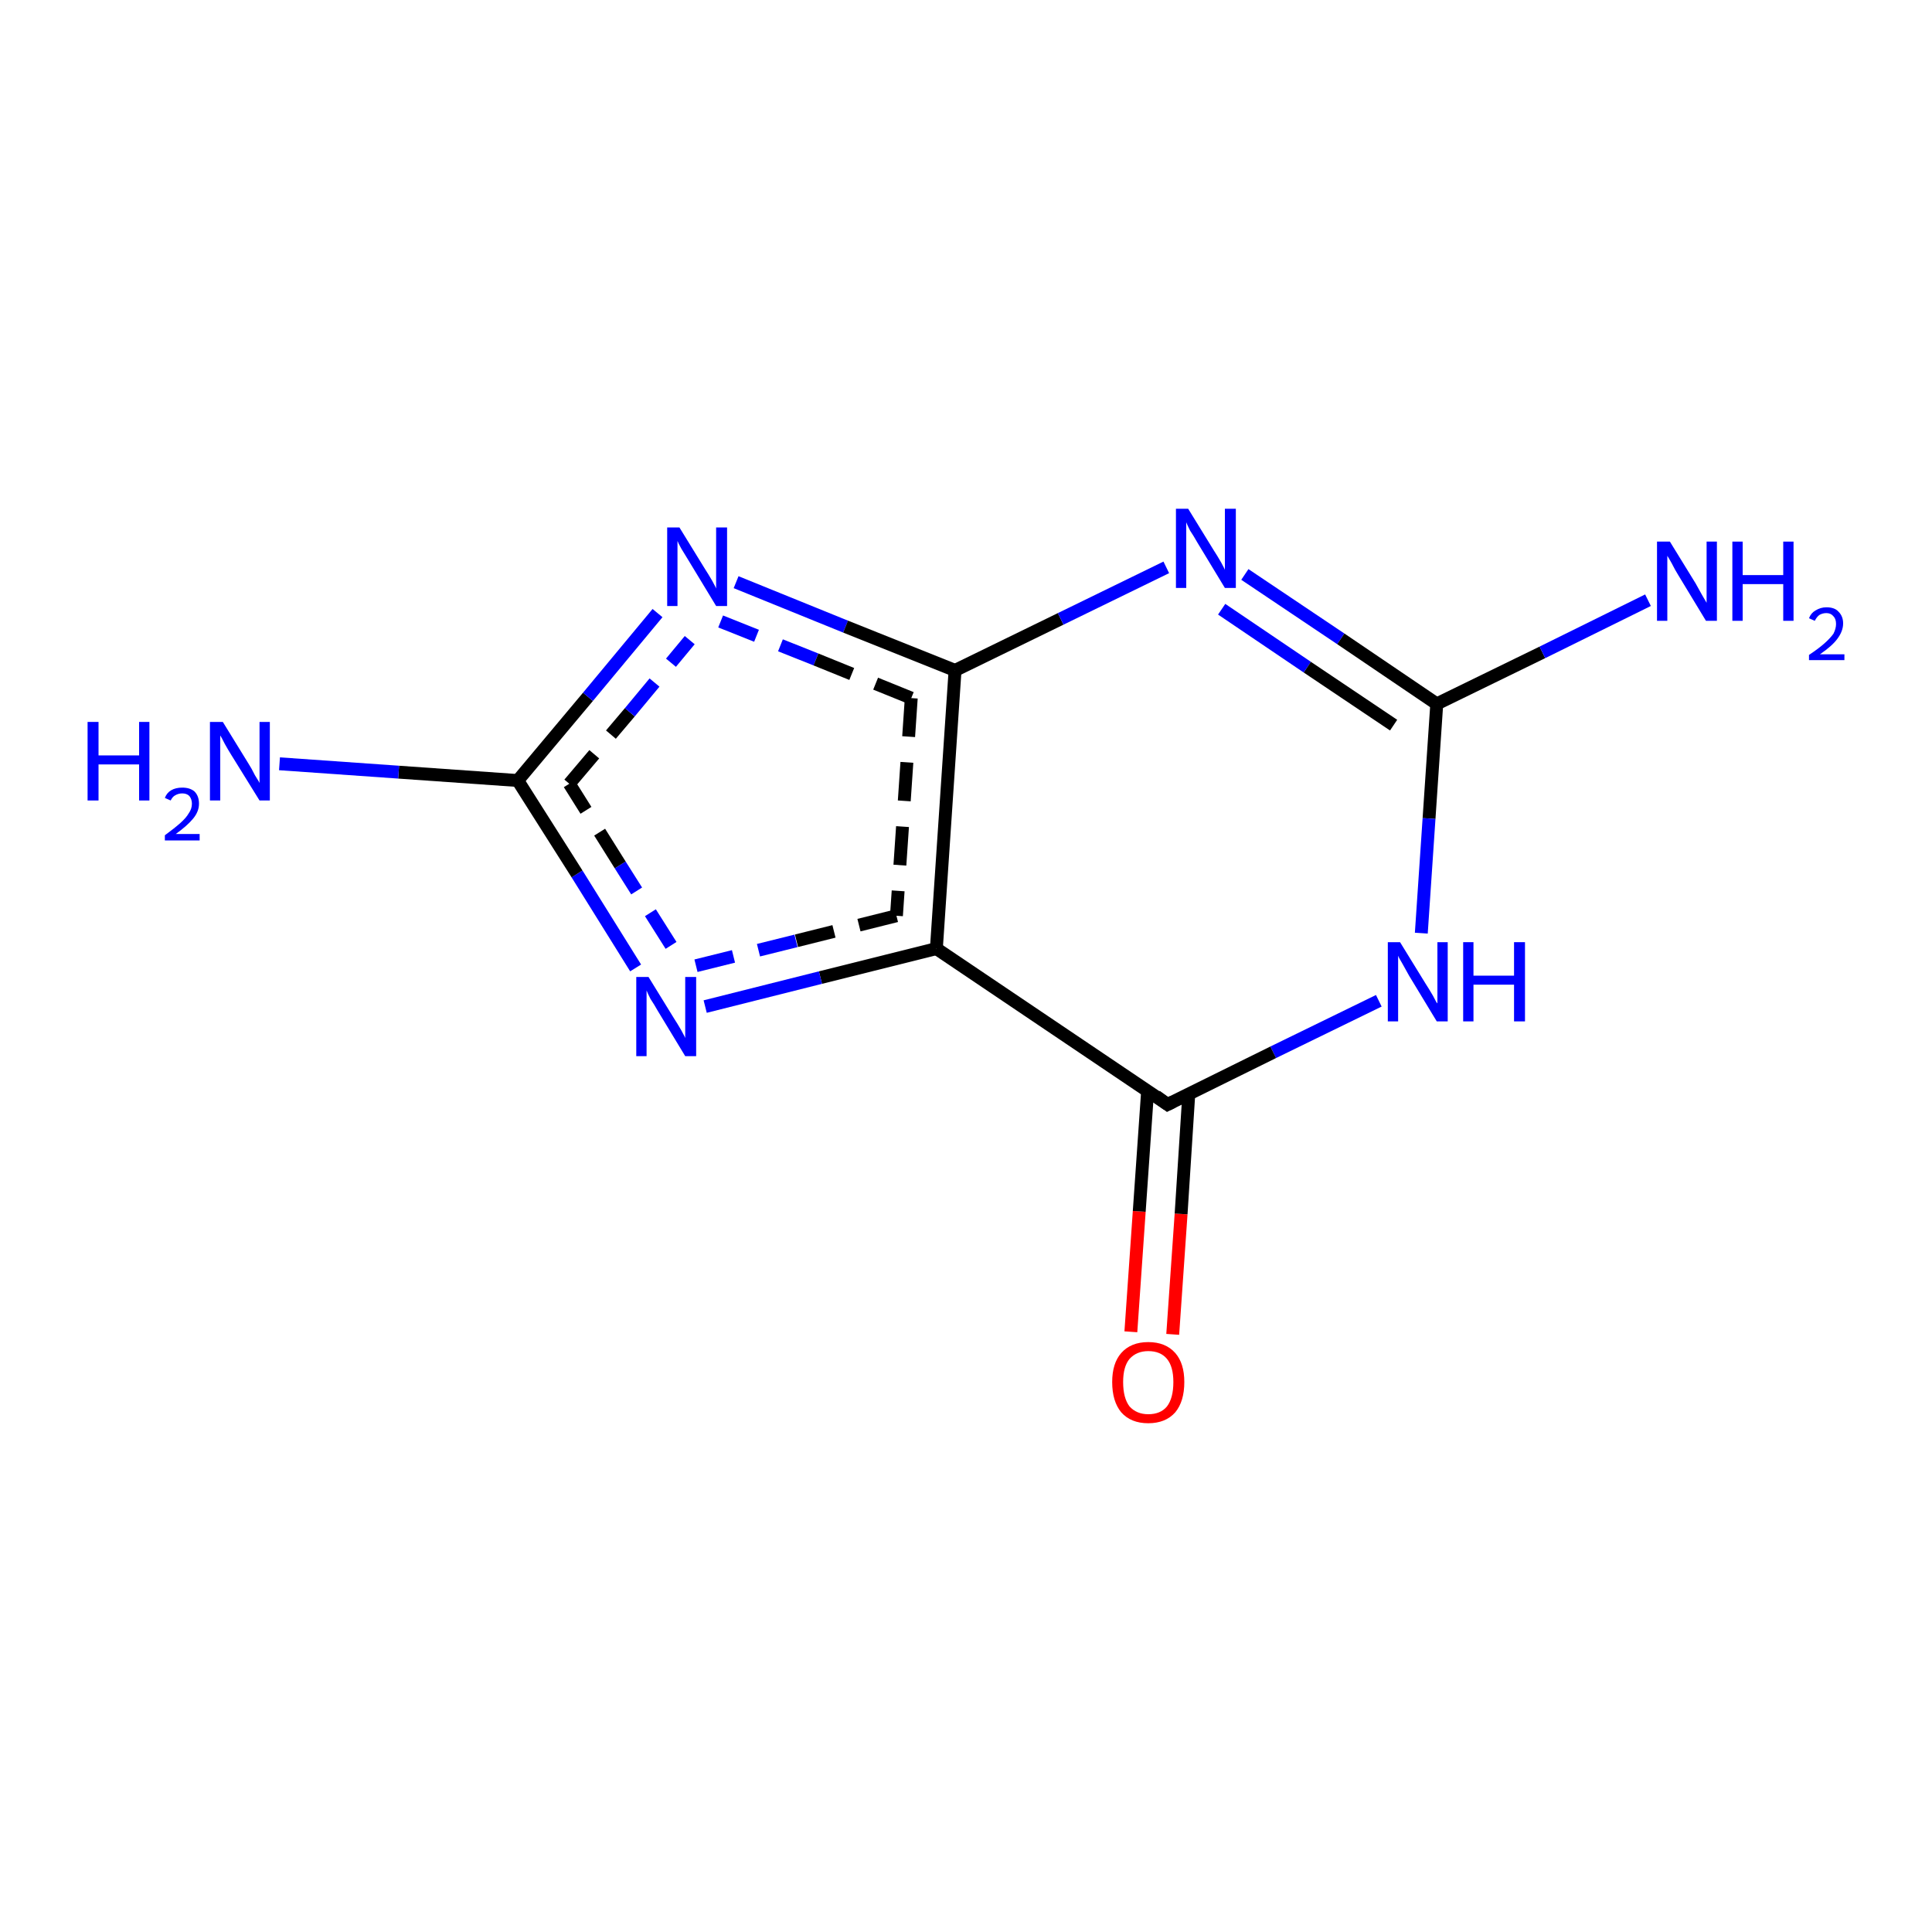 <?xml version='1.0' encoding='iso-8859-1'?>
<svg version='1.1' baseProfile='full'
              xmlns='http://www.w3.org/2000/svg'
                      xmlns:rdkit='http://www.rdkit.org/xml'
                      xmlns:xlink='http://www.w3.org/1999/xlink'
                  xml:space='preserve'
width='300px' height='300px' viewBox='0 0 300 300'>
<!-- END OF HEADER -->
<rect style='opacity:1.0;fill:#FFFFFF;stroke:none' width='300.0' height='300.0' x='0.0' y='0.0'> </rect>
<path class='bond-0 atom-0 atom-1' d='M 175.6,206.8 L 176.9,188.1' style='fill:none;fill-rule:evenodd;stroke:#FF0000;stroke-width:2.0px;stroke-linecap:butt;stroke-linejoin:miter;stroke-opacity:1' />
<path class='bond-0 atom-0 atom-1' d='M 176.9,188.1 L 178.2,169.4' style='fill:none;fill-rule:evenodd;stroke:#000000;stroke-width:2.0px;stroke-linecap:butt;stroke-linejoin:miter;stroke-opacity:1' />
<path class='bond-0 atom-0 atom-1' d='M 182.1,207.2 L 183.4,188.5' style='fill:none;fill-rule:evenodd;stroke:#FF0000;stroke-width:2.0px;stroke-linecap:butt;stroke-linejoin:miter;stroke-opacity:1' />
<path class='bond-0 atom-0 atom-1' d='M 183.4,188.5 L 184.6,169.8' style='fill:none;fill-rule:evenodd;stroke:#000000;stroke-width:2.0px;stroke-linecap:butt;stroke-linejoin:miter;stroke-opacity:1' />
<path class='bond-1 atom-1 atom-2' d='M 181.3,171.5 L 145.4,147.3' style='fill:none;fill-rule:evenodd;stroke:#000000;stroke-width:2.0px;stroke-linecap:butt;stroke-linejoin:miter;stroke-opacity:1' />
<path class='bond-2 atom-2 atom-3' d='M 145.4,147.3 L 127.4,151.8' style='fill:none;fill-rule:evenodd;stroke:#000000;stroke-width:2.0px;stroke-linecap:butt;stroke-linejoin:miter;stroke-opacity:1' />
<path class='bond-2 atom-2 atom-3' d='M 127.4,151.8 L 109.5,156.3' style='fill:none;fill-rule:evenodd;stroke:#0000FF;stroke-width:2.0px;stroke-linecap:butt;stroke-linejoin:miter;stroke-opacity:1' />
<path class='bond-2 atom-2 atom-3' d='M 139.2,142.2 L 123.6,146.1' style='fill:none;fill-rule:evenodd;stroke:#000000;stroke-width:2.0px;stroke-linecap:butt;stroke-linejoin:miter;stroke-opacity:1;stroke-dasharray:6,4' />
<path class='bond-2 atom-2 atom-3' d='M 123.6,146.1 L 107.9,150.0' style='fill:none;fill-rule:evenodd;stroke:#0000FF;stroke-width:2.0px;stroke-linecap:butt;stroke-linejoin:miter;stroke-opacity:1;stroke-dasharray:6,4' />
<path class='bond-3 atom-3 atom-4' d='M 98.7,150.3 L 89.6,135.7' style='fill:none;fill-rule:evenodd;stroke:#0000FF;stroke-width:2.0px;stroke-linecap:butt;stroke-linejoin:miter;stroke-opacity:1' />
<path class='bond-3 atom-3 atom-4' d='M 89.6,135.7 L 80.4,121.2' style='fill:none;fill-rule:evenodd;stroke:#000000;stroke-width:2.0px;stroke-linecap:butt;stroke-linejoin:miter;stroke-opacity:1' />
<path class='bond-3 atom-3 atom-4' d='M 104.2,146.8 L 96.3,134.3' style='fill:none;fill-rule:evenodd;stroke:#0000FF;stroke-width:2.0px;stroke-linecap:butt;stroke-linejoin:miter;stroke-opacity:1;stroke-dasharray:6,4' />
<path class='bond-3 atom-3 atom-4' d='M 96.3,134.3 L 88.4,121.7' style='fill:none;fill-rule:evenodd;stroke:#000000;stroke-width:2.0px;stroke-linecap:butt;stroke-linejoin:miter;stroke-opacity:1;stroke-dasharray:6,4' />
<path class='bond-4 atom-4 atom-5' d='M 80.4,121.2 L 91.3,108.2' style='fill:none;fill-rule:evenodd;stroke:#000000;stroke-width:2.0px;stroke-linecap:butt;stroke-linejoin:miter;stroke-opacity:1' />
<path class='bond-4 atom-4 atom-5' d='M 91.3,108.2 L 102.1,95.2' style='fill:none;fill-rule:evenodd;stroke:#0000FF;stroke-width:2.0px;stroke-linecap:butt;stroke-linejoin:miter;stroke-opacity:1' />
<path class='bond-4 atom-4 atom-5' d='M 88.4,121.7 L 97.8,110.6' style='fill:none;fill-rule:evenodd;stroke:#000000;stroke-width:2.0px;stroke-linecap:butt;stroke-linejoin:miter;stroke-opacity:1;stroke-dasharray:6,4' />
<path class='bond-4 atom-4 atom-5' d='M 97.8,110.6 L 107.1,99.4' style='fill:none;fill-rule:evenodd;stroke:#0000FF;stroke-width:2.0px;stroke-linecap:butt;stroke-linejoin:miter;stroke-opacity:1;stroke-dasharray:6,4' />
<path class='bond-5 atom-5 atom-6' d='M 114.3,90.4 L 131.3,97.3' style='fill:none;fill-rule:evenodd;stroke:#0000FF;stroke-width:2.0px;stroke-linecap:butt;stroke-linejoin:miter;stroke-opacity:1' />
<path class='bond-5 atom-5 atom-6' d='M 131.3,97.3 L 148.3,104.1' style='fill:none;fill-rule:evenodd;stroke:#000000;stroke-width:2.0px;stroke-linecap:butt;stroke-linejoin:miter;stroke-opacity:1' />
<path class='bond-5 atom-5 atom-6' d='M 111.9,96.5 L 126.7,102.4' style='fill:none;fill-rule:evenodd;stroke:#0000FF;stroke-width:2.0px;stroke-linecap:butt;stroke-linejoin:miter;stroke-opacity:1;stroke-dasharray:6,4' />
<path class='bond-5 atom-5 atom-6' d='M 126.7,102.4 L 141.5,108.4' style='fill:none;fill-rule:evenodd;stroke:#000000;stroke-width:2.0px;stroke-linecap:butt;stroke-linejoin:miter;stroke-opacity:1;stroke-dasharray:6,4' />
<path class='bond-6 atom-6 atom-7' d='M 148.3,104.1 L 164.7,96.1' style='fill:none;fill-rule:evenodd;stroke:#000000;stroke-width:2.0px;stroke-linecap:butt;stroke-linejoin:miter;stroke-opacity:1' />
<path class='bond-6 atom-6 atom-7' d='M 164.7,96.1 L 181.1,88.1' style='fill:none;fill-rule:evenodd;stroke:#0000FF;stroke-width:2.0px;stroke-linecap:butt;stroke-linejoin:miter;stroke-opacity:1' />
<path class='bond-7 atom-7 atom-8' d='M 193.3,89.2 L 208.2,99.2' style='fill:none;fill-rule:evenodd;stroke:#0000FF;stroke-width:2.0px;stroke-linecap:butt;stroke-linejoin:miter;stroke-opacity:1' />
<path class='bond-7 atom-7 atom-8' d='M 208.2,99.2 L 223.1,109.3' style='fill:none;fill-rule:evenodd;stroke:#000000;stroke-width:2.0px;stroke-linecap:butt;stroke-linejoin:miter;stroke-opacity:1' />
<path class='bond-7 atom-7 atom-8' d='M 189.7,94.6 L 203.0,103.6' style='fill:none;fill-rule:evenodd;stroke:#0000FF;stroke-width:2.0px;stroke-linecap:butt;stroke-linejoin:miter;stroke-opacity:1' />
<path class='bond-7 atom-7 atom-8' d='M 203.0,103.6 L 216.4,112.6' style='fill:none;fill-rule:evenodd;stroke:#000000;stroke-width:2.0px;stroke-linecap:butt;stroke-linejoin:miter;stroke-opacity:1' />
<path class='bond-8 atom-8 atom-9' d='M 223.1,109.3 L 221.9,127.1' style='fill:none;fill-rule:evenodd;stroke:#000000;stroke-width:2.0px;stroke-linecap:butt;stroke-linejoin:miter;stroke-opacity:1' />
<path class='bond-8 atom-8 atom-9' d='M 221.9,127.1 L 220.7,144.9' style='fill:none;fill-rule:evenodd;stroke:#0000FF;stroke-width:2.0px;stroke-linecap:butt;stroke-linejoin:miter;stroke-opacity:1' />
<path class='bond-9 atom-8 atom-10' d='M 223.1,109.3 L 239.5,101.3' style='fill:none;fill-rule:evenodd;stroke:#000000;stroke-width:2.0px;stroke-linecap:butt;stroke-linejoin:miter;stroke-opacity:1' />
<path class='bond-9 atom-8 atom-10' d='M 239.5,101.3 L 255.9,93.2' style='fill:none;fill-rule:evenodd;stroke:#0000FF;stroke-width:2.0px;stroke-linecap:butt;stroke-linejoin:miter;stroke-opacity:1' />
<path class='bond-10 atom-4 atom-11' d='M 80.4,121.2 L 61.9,119.9' style='fill:none;fill-rule:evenodd;stroke:#000000;stroke-width:2.0px;stroke-linecap:butt;stroke-linejoin:miter;stroke-opacity:1' />
<path class='bond-10 atom-4 atom-11' d='M 61.9,119.9 L 43.4,118.6' style='fill:none;fill-rule:evenodd;stroke:#0000FF;stroke-width:2.0px;stroke-linecap:butt;stroke-linejoin:miter;stroke-opacity:1' />
<path class='bond-11 atom-9 atom-1' d='M 214.1,155.4 L 197.7,163.4' style='fill:none;fill-rule:evenodd;stroke:#0000FF;stroke-width:2.0px;stroke-linecap:butt;stroke-linejoin:miter;stroke-opacity:1' />
<path class='bond-11 atom-9 atom-1' d='M 197.7,163.4 L 181.3,171.5' style='fill:none;fill-rule:evenodd;stroke:#000000;stroke-width:2.0px;stroke-linecap:butt;stroke-linejoin:miter;stroke-opacity:1' />
<path class='bond-12 atom-6 atom-2' d='M 148.3,104.1 L 145.4,147.3' style='fill:none;fill-rule:evenodd;stroke:#000000;stroke-width:2.0px;stroke-linecap:butt;stroke-linejoin:miter;stroke-opacity:1' />
<path class='bond-12 atom-6 atom-2' d='M 141.5,108.4 L 139.2,142.2' style='fill:none;fill-rule:evenodd;stroke:#000000;stroke-width:2.0px;stroke-linecap:butt;stroke-linejoin:miter;stroke-opacity:1;stroke-dasharray:6,4' />
<path d='M 179.5,170.2 L 181.3,171.5 L 182.1,171.1' style='fill:none;stroke:#000000;stroke-width:2.0px;stroke-linecap:butt;stroke-linejoin:miter;stroke-opacity:1;' />
<path class='atom-0' d='M 172.7 214.6
Q 172.7 211.7, 174.1 210.1
Q 175.6 208.4, 178.3 208.4
Q 181.0 208.4, 182.5 210.1
Q 183.9 211.7, 183.9 214.6
Q 183.9 217.6, 182.5 219.3
Q 181.0 221.0, 178.3 221.0
Q 175.6 221.0, 174.1 219.3
Q 172.7 217.6, 172.7 214.6
M 178.3 219.6
Q 180.2 219.6, 181.2 218.4
Q 182.2 217.1, 182.2 214.6
Q 182.2 212.2, 181.2 211.0
Q 180.2 209.8, 178.3 209.8
Q 176.5 209.8, 175.4 211.0
Q 174.4 212.2, 174.4 214.6
Q 174.4 217.1, 175.4 218.4
Q 176.5 219.6, 178.3 219.6
' fill='#FF0000'/>
<path class='atom-3' d='M 100.7 151.7
L 104.7 158.2
Q 105.1 158.8, 105.8 160.0
Q 106.4 161.1, 106.4 161.2
L 106.4 151.7
L 108.1 151.7
L 108.1 164.0
L 106.4 164.0
L 102.1 156.9
Q 101.6 156.0, 101.0 155.1
Q 100.5 154.1, 100.4 153.8
L 100.4 164.0
L 98.8 164.0
L 98.8 151.7
L 100.7 151.7
' fill='#0000FF'/>
<path class='atom-5' d='M 105.5 81.9
L 109.5 88.4
Q 109.9 89.0, 110.6 90.2
Q 111.2 91.3, 111.2 91.4
L 111.2 81.9
L 112.9 81.9
L 112.9 94.1
L 111.2 94.1
L 106.9 87.0
Q 106.4 86.2, 105.8 85.2
Q 105.3 84.3, 105.2 84.0
L 105.2 94.1
L 103.6 94.1
L 103.6 81.9
L 105.5 81.9
' fill='#0000FF'/>
<path class='atom-7' d='M 184.5 79.0
L 188.5 85.5
Q 188.9 86.1, 189.6 87.3
Q 190.2 88.4, 190.2 88.5
L 190.2 79.0
L 191.9 79.0
L 191.9 91.3
L 190.2 91.3
L 185.9 84.2
Q 185.4 83.3, 184.8 82.4
Q 184.3 81.4, 184.2 81.1
L 184.2 91.3
L 182.6 91.3
L 182.6 79.0
L 184.5 79.0
' fill='#0000FF'/>
<path class='atom-9' d='M 217.4 146.3
L 221.4 152.8
Q 221.8 153.4, 222.5 154.6
Q 223.1 155.8, 223.2 155.8
L 223.2 146.3
L 224.8 146.3
L 224.8 158.6
L 223.1 158.6
L 218.8 151.5
Q 218.3 150.6, 217.8 149.7
Q 217.2 148.7, 217.1 148.4
L 217.1 158.6
L 215.5 158.6
L 215.5 146.3
L 217.4 146.3
' fill='#0000FF'/>
<path class='atom-9' d='M 227.2 146.3
L 228.8 146.3
L 228.8 151.5
L 235.1 151.5
L 235.1 146.3
L 236.8 146.3
L 236.8 158.6
L 235.1 158.6
L 235.1 152.9
L 228.8 152.9
L 228.8 158.6
L 227.2 158.6
L 227.2 146.3
' fill='#0000FF'/>
<path class='atom-10' d='M 259.3 84.1
L 263.3 90.6
Q 263.7 91.3, 264.3 92.4
Q 265.0 93.6, 265.0 93.6
L 265.0 84.1
L 266.6 84.1
L 266.6 96.4
L 264.9 96.4
L 260.6 89.3
Q 260.1 88.5, 259.6 87.5
Q 259.1 86.6, 258.9 86.3
L 258.9 96.4
L 257.3 96.4
L 257.3 84.1
L 259.3 84.1
' fill='#0000FF'/>
<path class='atom-10' d='M 269.0 84.1
L 270.6 84.1
L 270.6 89.3
L 276.9 89.3
L 276.9 84.1
L 278.5 84.1
L 278.5 96.4
L 276.9 96.4
L 276.9 90.7
L 270.6 90.7
L 270.6 96.4
L 269.0 96.4
L 269.0 84.1
' fill='#0000FF'/>
<path class='atom-10' d='M 280.9 96.0
Q 281.2 95.2, 281.9 94.8
Q 282.7 94.3, 283.6 94.3
Q 284.9 94.3, 285.5 95.0
Q 286.2 95.7, 286.2 96.8
Q 286.2 98.0, 285.3 99.2
Q 284.5 100.3, 282.6 101.6
L 286.4 101.6
L 286.4 102.5
L 280.9 102.5
L 280.9 101.7
Q 282.4 100.7, 283.3 99.9
Q 284.2 99.1, 284.7 98.4
Q 285.1 97.6, 285.1 96.9
Q 285.1 96.1, 284.7 95.7
Q 284.3 95.2, 283.6 95.2
Q 283.0 95.2, 282.5 95.5
Q 282.1 95.8, 281.8 96.4
L 280.9 96.0
' fill='#0000FF'/>
<path class='atom-11' d='M 13.6 112.1
L 15.3 112.1
L 15.3 117.3
L 21.6 117.3
L 21.6 112.1
L 23.2 112.1
L 23.2 124.3
L 21.6 124.3
L 21.6 118.7
L 15.3 118.7
L 15.3 124.3
L 13.6 124.3
L 13.6 112.1
' fill='#0000FF'/>
<path class='atom-11' d='M 25.6 123.9
Q 25.9 123.1, 26.6 122.7
Q 27.3 122.3, 28.3 122.3
Q 29.5 122.3, 30.2 122.9
Q 30.9 123.6, 30.9 124.8
Q 30.9 126.0, 30.0 127.1
Q 29.1 128.2, 27.3 129.5
L 31.0 129.5
L 31.0 130.5
L 25.6 130.5
L 25.6 129.7
Q 27.1 128.6, 28.0 127.8
Q 28.9 127.0, 29.3 126.3
Q 29.8 125.6, 29.8 124.8
Q 29.8 124.1, 29.4 123.6
Q 29.0 123.2, 28.3 123.2
Q 27.7 123.2, 27.2 123.5
Q 26.8 123.7, 26.5 124.3
L 25.6 123.9
' fill='#0000FF'/>
<path class='atom-11' d='M 34.6 112.1
L 38.6 118.6
Q 39.0 119.2, 39.6 120.4
Q 40.3 121.5, 40.3 121.6
L 40.3 112.1
L 41.9 112.1
L 41.9 124.3
L 40.3 124.3
L 35.9 117.2
Q 35.4 116.4, 34.9 115.5
Q 34.4 114.5, 34.2 114.2
L 34.2 124.3
L 32.6 124.3
L 32.6 112.1
L 34.6 112.1
' fill='#0000FF'/>
</svg>

